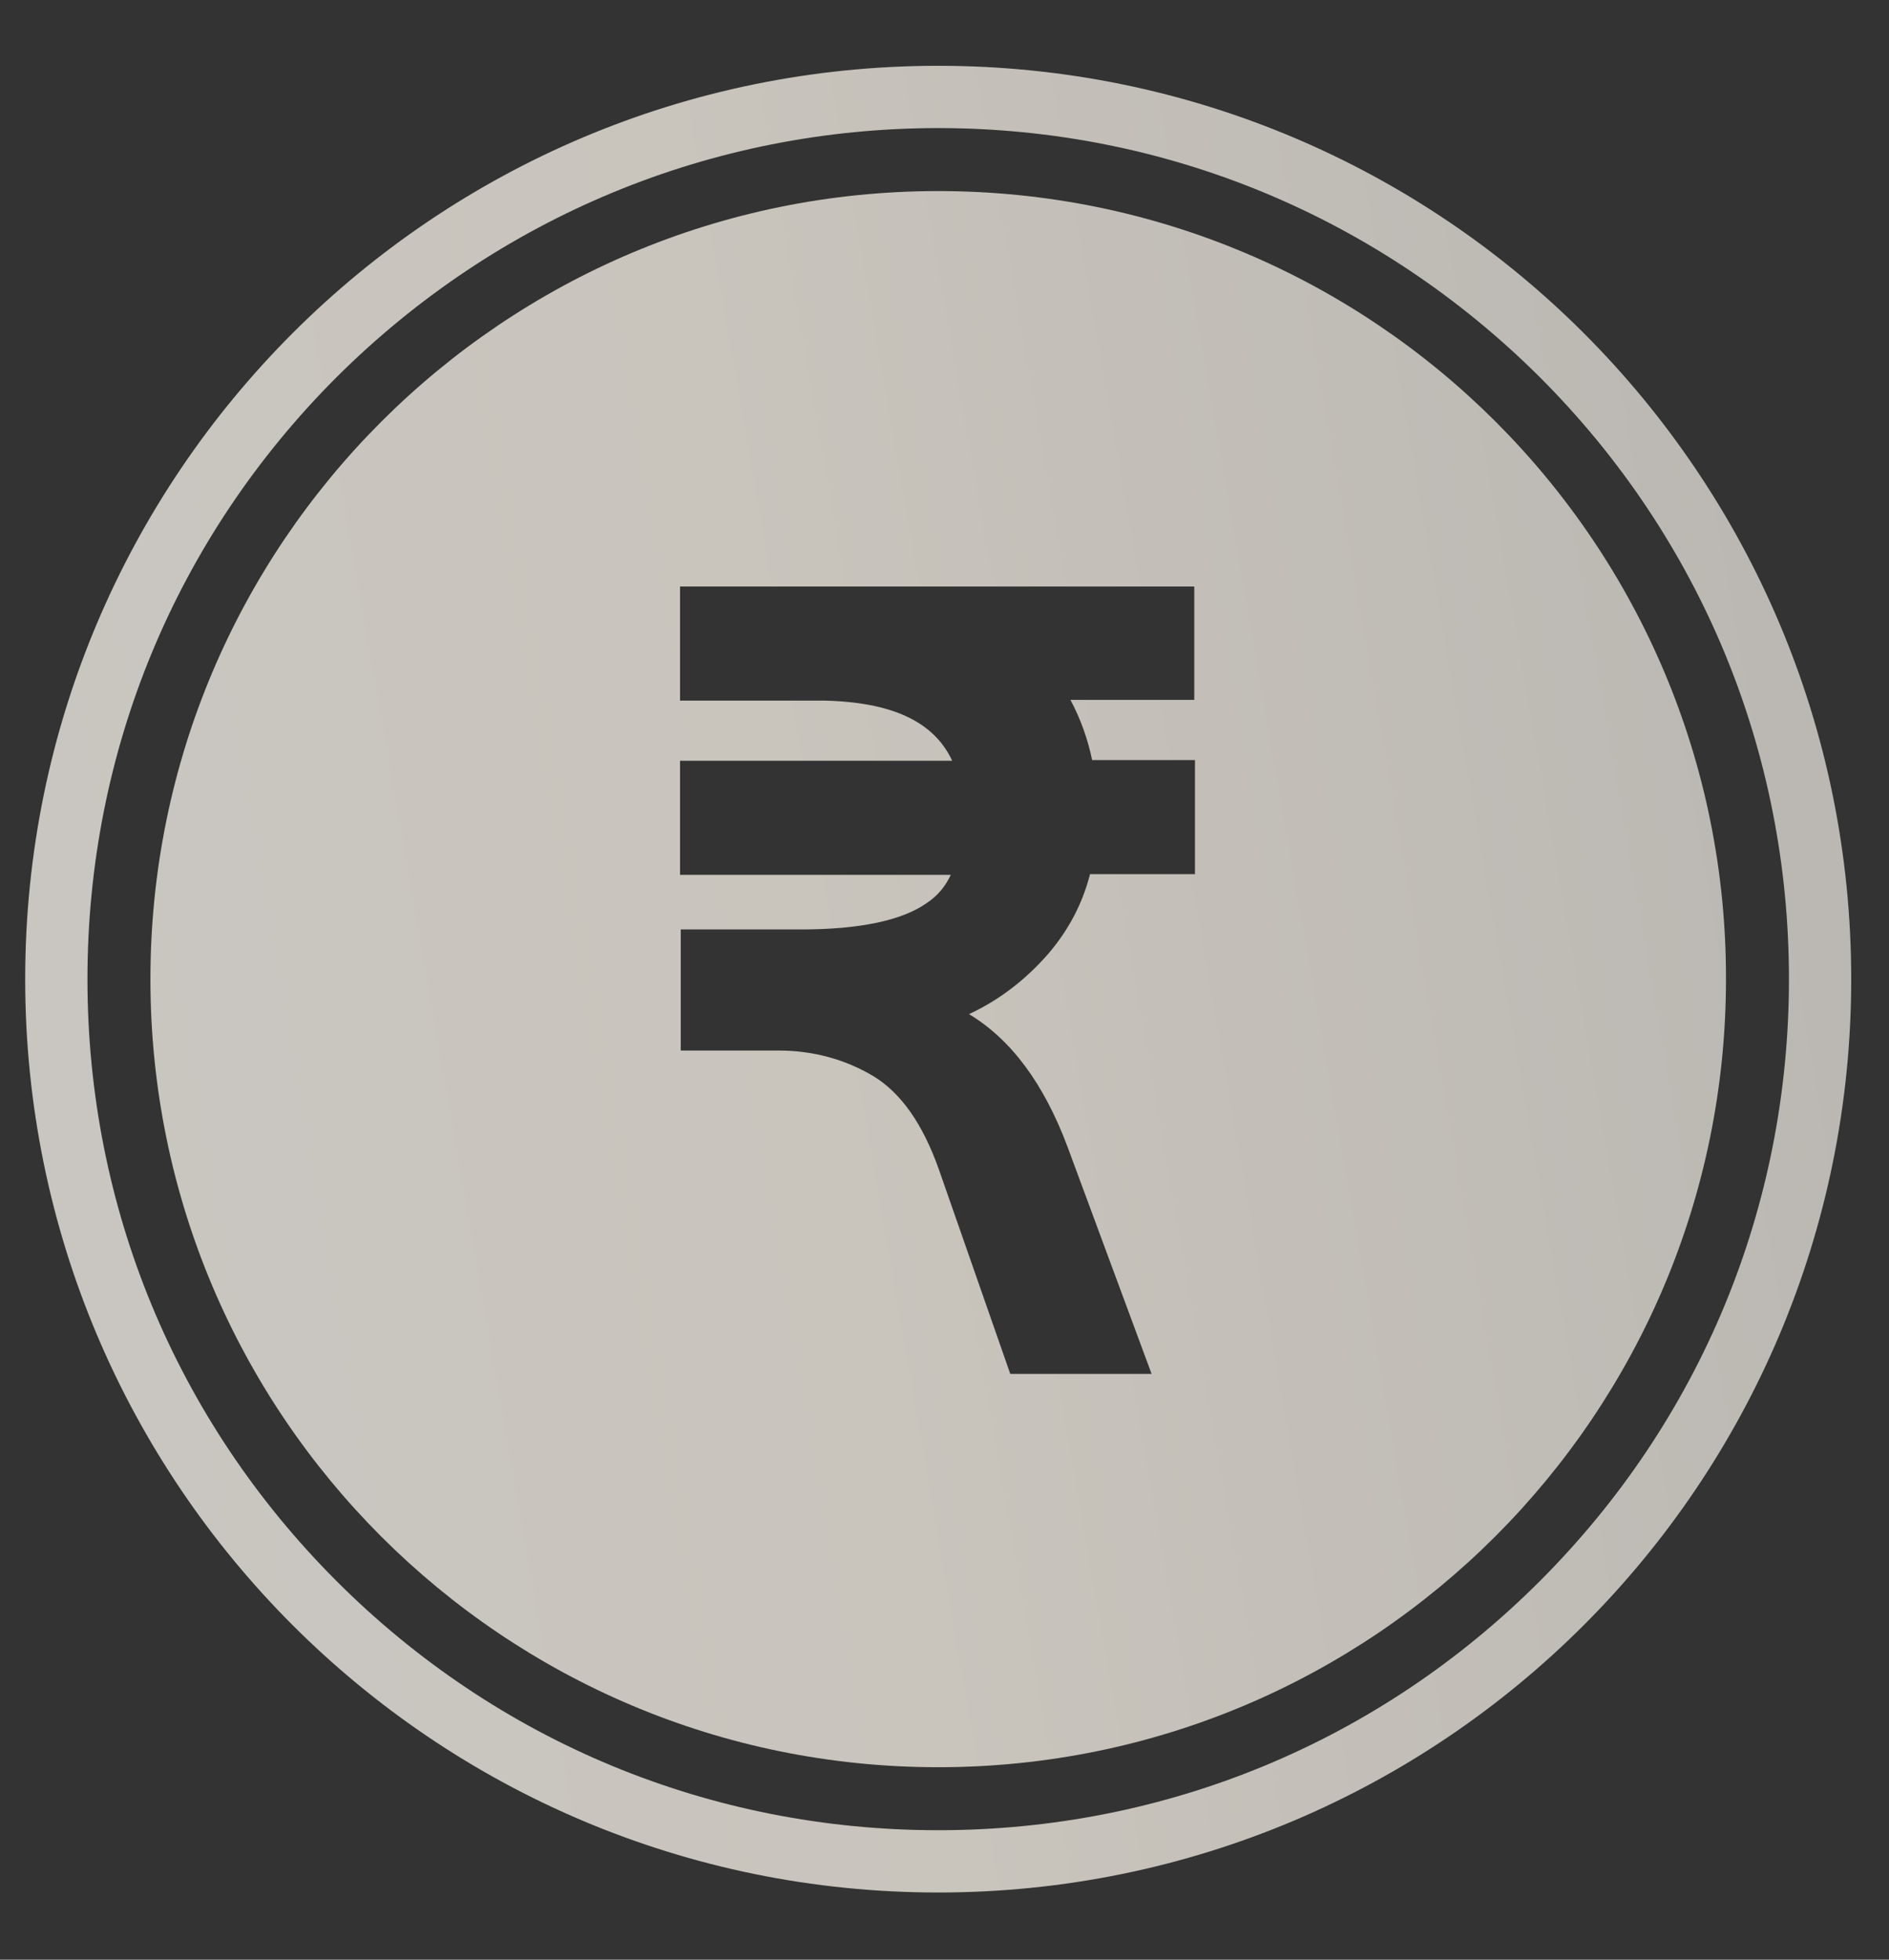 <svg width="27" height="28" viewBox="0 0 27 28" fill="none" xmlns="http://www.w3.org/2000/svg">
<rect x="0" y="0" width="27" height="28" fill="#333333" stroke="none"/>
<path d="M13.41 1.83C16.66 1.83 19.71 3.1 22.01 5.39C24.31 7.69 25.57 10.74 25.57 13.99C25.57 17.24 24.31 20.29 22.01 22.59C19.71 24.89 16.66 26.15 13.41 26.15C10.16 26.15 7.11 24.89 4.81 22.59C2.51 20.29 1.25 17.24 1.25 13.99C1.25 10.74 2.51 7.69 4.81 5.39C7.11 3.1 10.17 1.83 13.41 1.83ZM13.41 0.94C6.2 0.94 0.36 6.78 0.36 13.99C0.36 21.2 6.2 27.04 13.41 27.04C20.62 27.04 26.46 21.2 26.46 13.99C26.46 6.78 20.62 0.94 13.41 0.94Z" fill="url(#paint0_linear_3_3278)"/>
<path d="M13.41 2.73C7.19 2.73 2.15 7.77 2.15 13.99C2.15 20.21 7.19 25.25 13.41 25.25C19.63 25.25 24.67 20.21 24.67 13.99C24.68 7.77 19.64 2.73 13.41 2.73ZM17.09 10H15.3C15.45 10.28 15.55 10.57 15.61 10.86H17.08V12.49H15.58C15.47 12.92 15.27 13.29 14.99 13.62C14.66 14 14.28 14.29 13.85 14.49C14.45 14.85 14.92 15.48 15.26 16.39L16.46 19.63H14.44L13.42 16.71C13.19 16.06 12.88 15.62 12.49 15.38C12.09 15.14 11.63 15.01 11.13 15.01H9.73V13.28H11.45C12.29 13.28 12.9 13.15 13.25 12.9C13.4 12.8 13.51 12.67 13.59 12.5H9.72V10.87H13.61C13.35 10.31 12.75 10.03 11.77 10.01H9.72V8.38H17.07V10H17.09Z" fill="url(#paint1_linear_3_3278)"/>
<defs>
<linearGradient id="paint0_linear_3_3278" x1="-119.173" y1="37.12" x2="391.431" y2="-51.938" gradientUnits="userSpaceOnUse">
<stop offset="0.019" stop-color="#575756"/>
<stop offset="0.099" stop-color="#C6C6C6"/>
<stop offset="0.159" stop-color="#EAEAEA"/>
<stop offset="0.211" stop-color="#CAC8C7"/>
<stop offset="0.256" stop-color="#C9C4BC"/>
<stop offset="0.302" stop-color="#B2B0AD"/>
<stop offset="0.347" stop-color="#DDDDDD"/>
<stop offset="0.382" stop-color="#A09D98"/>
<stop offset="0.415" stop-color="#FFFAEF"/>
<stop offset="0.448" stop-color="#C9C4BC"/>
<stop offset="0.496" stop-color="#C4C4C4"/>
<stop offset="0.542" stop-color="#F7F4EC"/>
<stop offset="0.579" stop-color="#A09F9D"/>
<stop offset="0.607" stop-color="#C6C4BE"/>
<stop offset="0.642" stop-color="#C2C1C1"/>
<stop offset="0.694" stop-color="#999796"/>
<stop offset="0.738" stop-color="#F2F1EB"/>
<stop offset="0.775" stop-color="#D8D8D7"/>
<stop offset="0.83" stop-color="#F4F2EF"/>
<stop offset="0.853" stop-color="#C4C4C4"/>
<stop offset="0.891" stop-color="#A8A59E"/>
<stop offset="0.931" stop-color="#E2DFD9"/>
<stop offset="0.968" stop-color="#C6C6C6"/>
</linearGradient>
<linearGradient id="paint1_linear_3_3278" x1="-119.173" y1="37.12" x2="391.431" y2="-51.939" gradientUnits="userSpaceOnUse">
<stop offset="0.019" stop-color="#575756"/>
<stop offset="0.099" stop-color="#C6C6C6"/>
<stop offset="0.159" stop-color="#EAEAEA"/>
<stop offset="0.211" stop-color="#CAC8C7"/>
<stop offset="0.256" stop-color="#C9C4BC"/>
<stop offset="0.302" stop-color="#B2B0AD"/>
<stop offset="0.347" stop-color="#DDDDDD"/>
<stop offset="0.382" stop-color="#A09D98"/>
<stop offset="0.415" stop-color="#FFFAEF"/>
<stop offset="0.448" stop-color="#C9C4BC"/>
<stop offset="0.496" stop-color="#C4C4C4"/>
<stop offset="0.542" stop-color="#F7F4EC"/>
<stop offset="0.579" stop-color="#A09F9D"/>
<stop offset="0.607" stop-color="#C6C4BE"/>
<stop offset="0.642" stop-color="#C2C1C1"/>
<stop offset="0.694" stop-color="#999796"/>
<stop offset="0.738" stop-color="#F2F1EB"/>
<stop offset="0.775" stop-color="#D8D8D7"/>
<stop offset="0.83" stop-color="#F4F2EF"/>
<stop offset="0.853" stop-color="#C4C4C4"/>
<stop offset="0.891" stop-color="#A8A59E"/>
<stop offset="0.931" stop-color="#E2DFD9"/>
<stop offset="0.968" stop-color="#C6C6C6"/>
</linearGradient>
</defs>
</svg>
